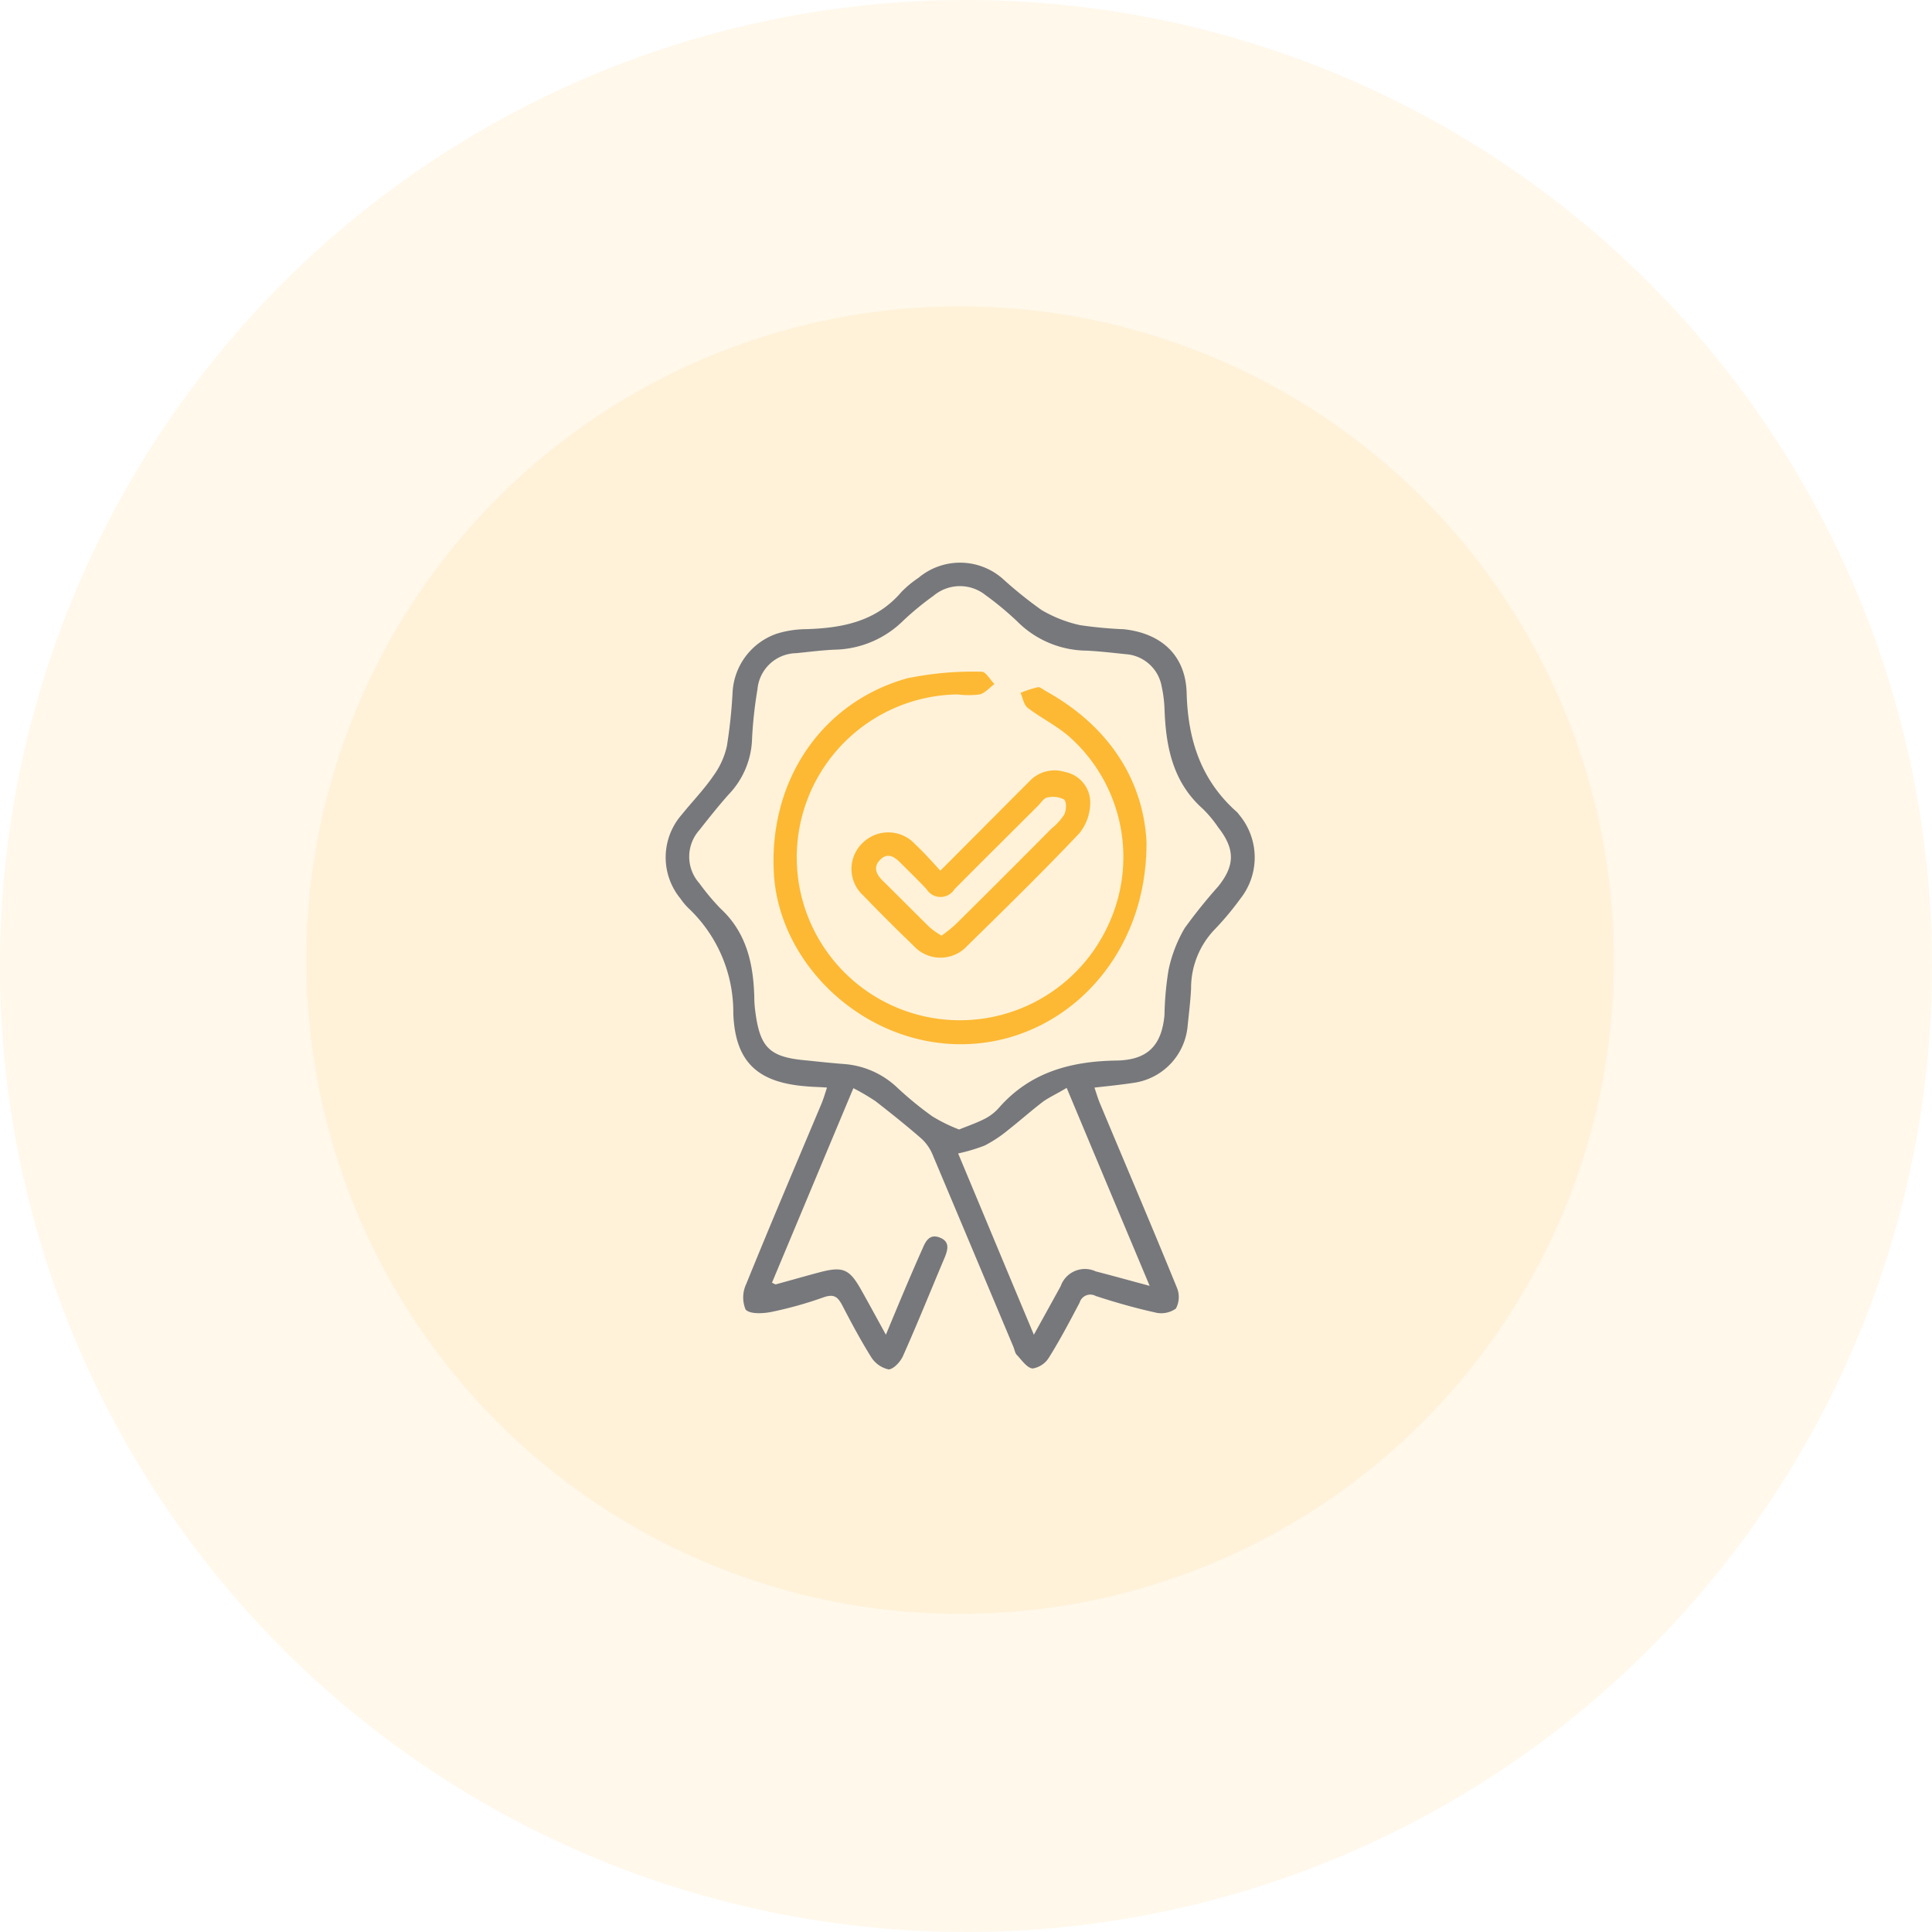 <svg xmlns="http://www.w3.org/2000/svg" width="164" height="164" viewBox="0 0 164 164">
  <g id="Group_10864" data-name="Group 10864" transform="translate(-969 -1815)">
    <circle id="Ellipse_79" data-name="Ellipse 79" cx="82" cy="82" r="82" transform="translate(969 1815)" fill="#fdb934" opacity="0.1"/>
    <circle id="Ellipse_80" data-name="Ellipse 80" cx="55.5" cy="55.5" r="55.5" transform="translate(995 1841)" fill="#fdb934" opacity="0.1"/>
    <path id="Path_14211" data-name="Path 14211" d="M940.7,343.542c-.777-1.419-1.419-2.6-2.062-3.747-1.045-1.873-1.581-2.087-3.67-1.525-1.205.321-2.41.669-3.589.99-.08.027-.16-.054-.348-.134,2.277-5.433,4.553-10.892,6.91-16.512a19.407,19.407,0,0,1,1.875,1.1c1.339,1.044,2.652,2.088,3.937,3.212a3.87,3.87,0,0,1,.938,1.391q3.415,8.109,6.83,16.245c.107.24.134.562.321.722.4.428.831,1.071,1.313,1.124a2,2,0,0,0,1.392-.936c.938-1.5,1.768-3.078,2.6-4.657a.947.947,0,0,1,1.366-.562c1.634.535,3.322,1.017,5.009,1.392a2.138,2.138,0,0,0,1.795-.322,2.071,2.071,0,0,0,.08-1.793c-2.116-5.191-4.312-10.329-6.482-15.521-.187-.428-.321-.883-.509-1.445,1.206-.134,2.25-.241,3.3-.4a5.351,5.351,0,0,0,4.607-4.817c.107-1.07.241-2.114.294-3.184a7.183,7.183,0,0,1,2.036-5.058,24.9,24.9,0,0,0,2.143-2.569,5.643,5.643,0,0,0-.108-7.146,1.386,1.386,0,0,0-.267-.294c-2.973-2.676-4.072-6.075-4.179-10.009-.08-3.211-2.142-5.084-5.33-5.432a34.59,34.59,0,0,1-3.723-.348,11.086,11.086,0,0,1-3.267-1.285,35.4,35.4,0,0,1-3.322-2.676,5.483,5.483,0,0,0-7.124-.053,8.826,8.826,0,0,0-1.447,1.2c-2.169,2.542-5.088,3.077-8.2,3.158a8.639,8.639,0,0,0-2.357.374,5.575,5.575,0,0,0-3.777,5.031,43.078,43.078,0,0,1-.482,4.523,6.748,6.748,0,0,1-1.125,2.489c-.8,1.177-1.795,2.194-2.7,3.318a5.509,5.509,0,0,0-.107,7.146,5.19,5.19,0,0,0,.7.829,12.145,12.145,0,0,1,3.777,8.912c.16,4.121,2.062,5.861,6.187,6.182.535.053,1.071.053,1.767.107-.187.562-.321,1.043-.535,1.525-2.116,5.031-4.259,10.062-6.321,15.147a2.667,2.667,0,0,0-.054,2.168c.348.4,1.447.348,2.143.214a33.024,33.024,0,0,0,4.5-1.258c.857-.294,1.178-.027,1.553.669.777,1.5,1.58,3,2.464,4.416a2.35,2.35,0,0,0,1.473,1.043c.4,0,1.018-.642,1.232-1.15,1.232-2.757,2.357-5.567,3.536-8.35.268-.669.455-1.338-.4-1.686s-1.205.268-1.473.91C942.789,338.511,941.8,340.892,940.7,343.542Zm6.214-17.422A13.865,13.865,0,0,1,944.637,325a29.3,29.3,0,0,1-3-2.462,7.346,7.346,0,0,0-4.554-1.98c-1.018-.081-2.035-.188-3.053-.295-3.187-.267-4.018-1.043-4.419-4.2a9.042,9.042,0,0,1-.081-1.205c-.08-2.836-.669-5.459-2.866-7.493a19.43,19.43,0,0,1-1.794-2.141,3.39,3.39,0,0,1,0-4.522c.8-1.017,1.607-2.034,2.464-3a7.134,7.134,0,0,0,2.009-4.817,35.858,35.858,0,0,1,.455-4.121,3.365,3.365,0,0,1,3.294-3.077c1.072-.107,2.116-.241,3.188-.295a8.521,8.521,0,0,0,5.892-2.462,24.651,24.651,0,0,1,2.571-2.114,3.479,3.479,0,0,1,4.42-.054,26.2,26.2,0,0,1,2.678,2.222,8.415,8.415,0,0,0,5.893,2.488c1.125.054,2.223.188,3.321.3a3.328,3.328,0,0,1,3.053,2.729,10.829,10.829,0,0,1,.241,1.847c.107,3.211.67,6.262,3.268,8.564a10.174,10.174,0,0,1,1.286,1.552c1.446,1.846,1.446,3.238,0,5.031a44.1,44.1,0,0,0-2.839,3.532,11.786,11.786,0,0,0-1.366,3.533,26.347,26.347,0,0,0-.349,3.854c-.241,2.569-1.419,3.8-4.044,3.853-3.857.054-7.312.964-9.964,3.961a4.126,4.126,0,0,1-1.259.99C948.414,325.558,947.717,325.8,946.914,326.12Zm9.133-3.532c2.384,5.7,4.661,11.132,7.045,16.806-1.688-.455-3.134-.857-4.581-1.231a2.178,2.178,0,0,0-2.973,1.257c-.723,1.312-1.446,2.623-2.276,4.122-2.223-5.3-4.312-10.33-6.428-15.388a14.965,14.965,0,0,0,2.249-.669,11.07,11.07,0,0,0,1.982-1.311c1.018-.8,1.983-1.66,3-2.436C954.655,323.337,955.3,323.042,956.047,322.588Z" transform="translate(103.499 1584.758)" fill="#77787c"/>
    <path id="Path_14212" data-name="Path 14212" d="M962.842,301.74c-.242-5.085-3.027-9.768-8.518-12.819-.241-.133-.509-.374-.7-.347a9.494,9.494,0,0,0-1.473.481c.187.428.268,1.017.616,1.285,1.205.91,2.6,1.579,3.7,2.6a13.652,13.652,0,0,1,3.08,15.923,13.852,13.852,0,0,1-26.168-3.346A13.838,13.838,0,0,1,946.8,289.189a7.308,7.308,0,0,0,1.875,0c.455-.107.83-.562,1.259-.883-.375-.375-.75-1.071-1.1-1.044a27.572,27.572,0,0,0-6.322.562c-7.312,2.061-11.758,8.751-11.3,16.592.4,6.744,5.946,12.819,12.936,14.184C953.815,320.473,962.895,312.873,962.842,301.74Z" transform="translate(103.481 1584.758)" fill="#fdb934"/>
    <path id="Path_14213" data-name="Path 14213" d="M943.5,304.149c2.625-2.623,5.062-5.085,7.526-7.547a2.927,2.927,0,0,1,3.053-.83,2.634,2.634,0,0,1,2.143,2.436,4.126,4.126,0,0,1-.91,2.756c-3.081,3.265-6.321,6.423-9.536,9.581a3.084,3.084,0,0,1-4.553-.027q-2.169-2.088-4.259-4.255a3.048,3.048,0,0,1,0-4.523,3.091,3.091,0,0,1,4.42.188C942.106,302.6,942.722,303.292,943.5,304.149Zm.107,5.513a11.864,11.864,0,0,0,1.2-.964c2.732-2.7,5.437-5.406,8.143-8.135a4.917,4.917,0,0,0,1.071-1.178c.187-.374.214-1.1-.027-1.284a2.072,2.072,0,0,0-1.419-.161c-.295.054-.536.455-.777.7-2.357,2.355-4.741,4.71-7.1,7.092a1.391,1.391,0,0,1-2.357,0c-.723-.776-1.5-1.526-2.25-2.275-.535-.535-1.1-.856-1.714-.214-.589.615-.321,1.2.214,1.739,1.34,1.312,2.652,2.65,3.991,3.961A6.252,6.252,0,0,0,943.606,309.662Z" transform="translate(105.319 1584.758)" fill="#fdb934"/>
  </g>
</svg>
